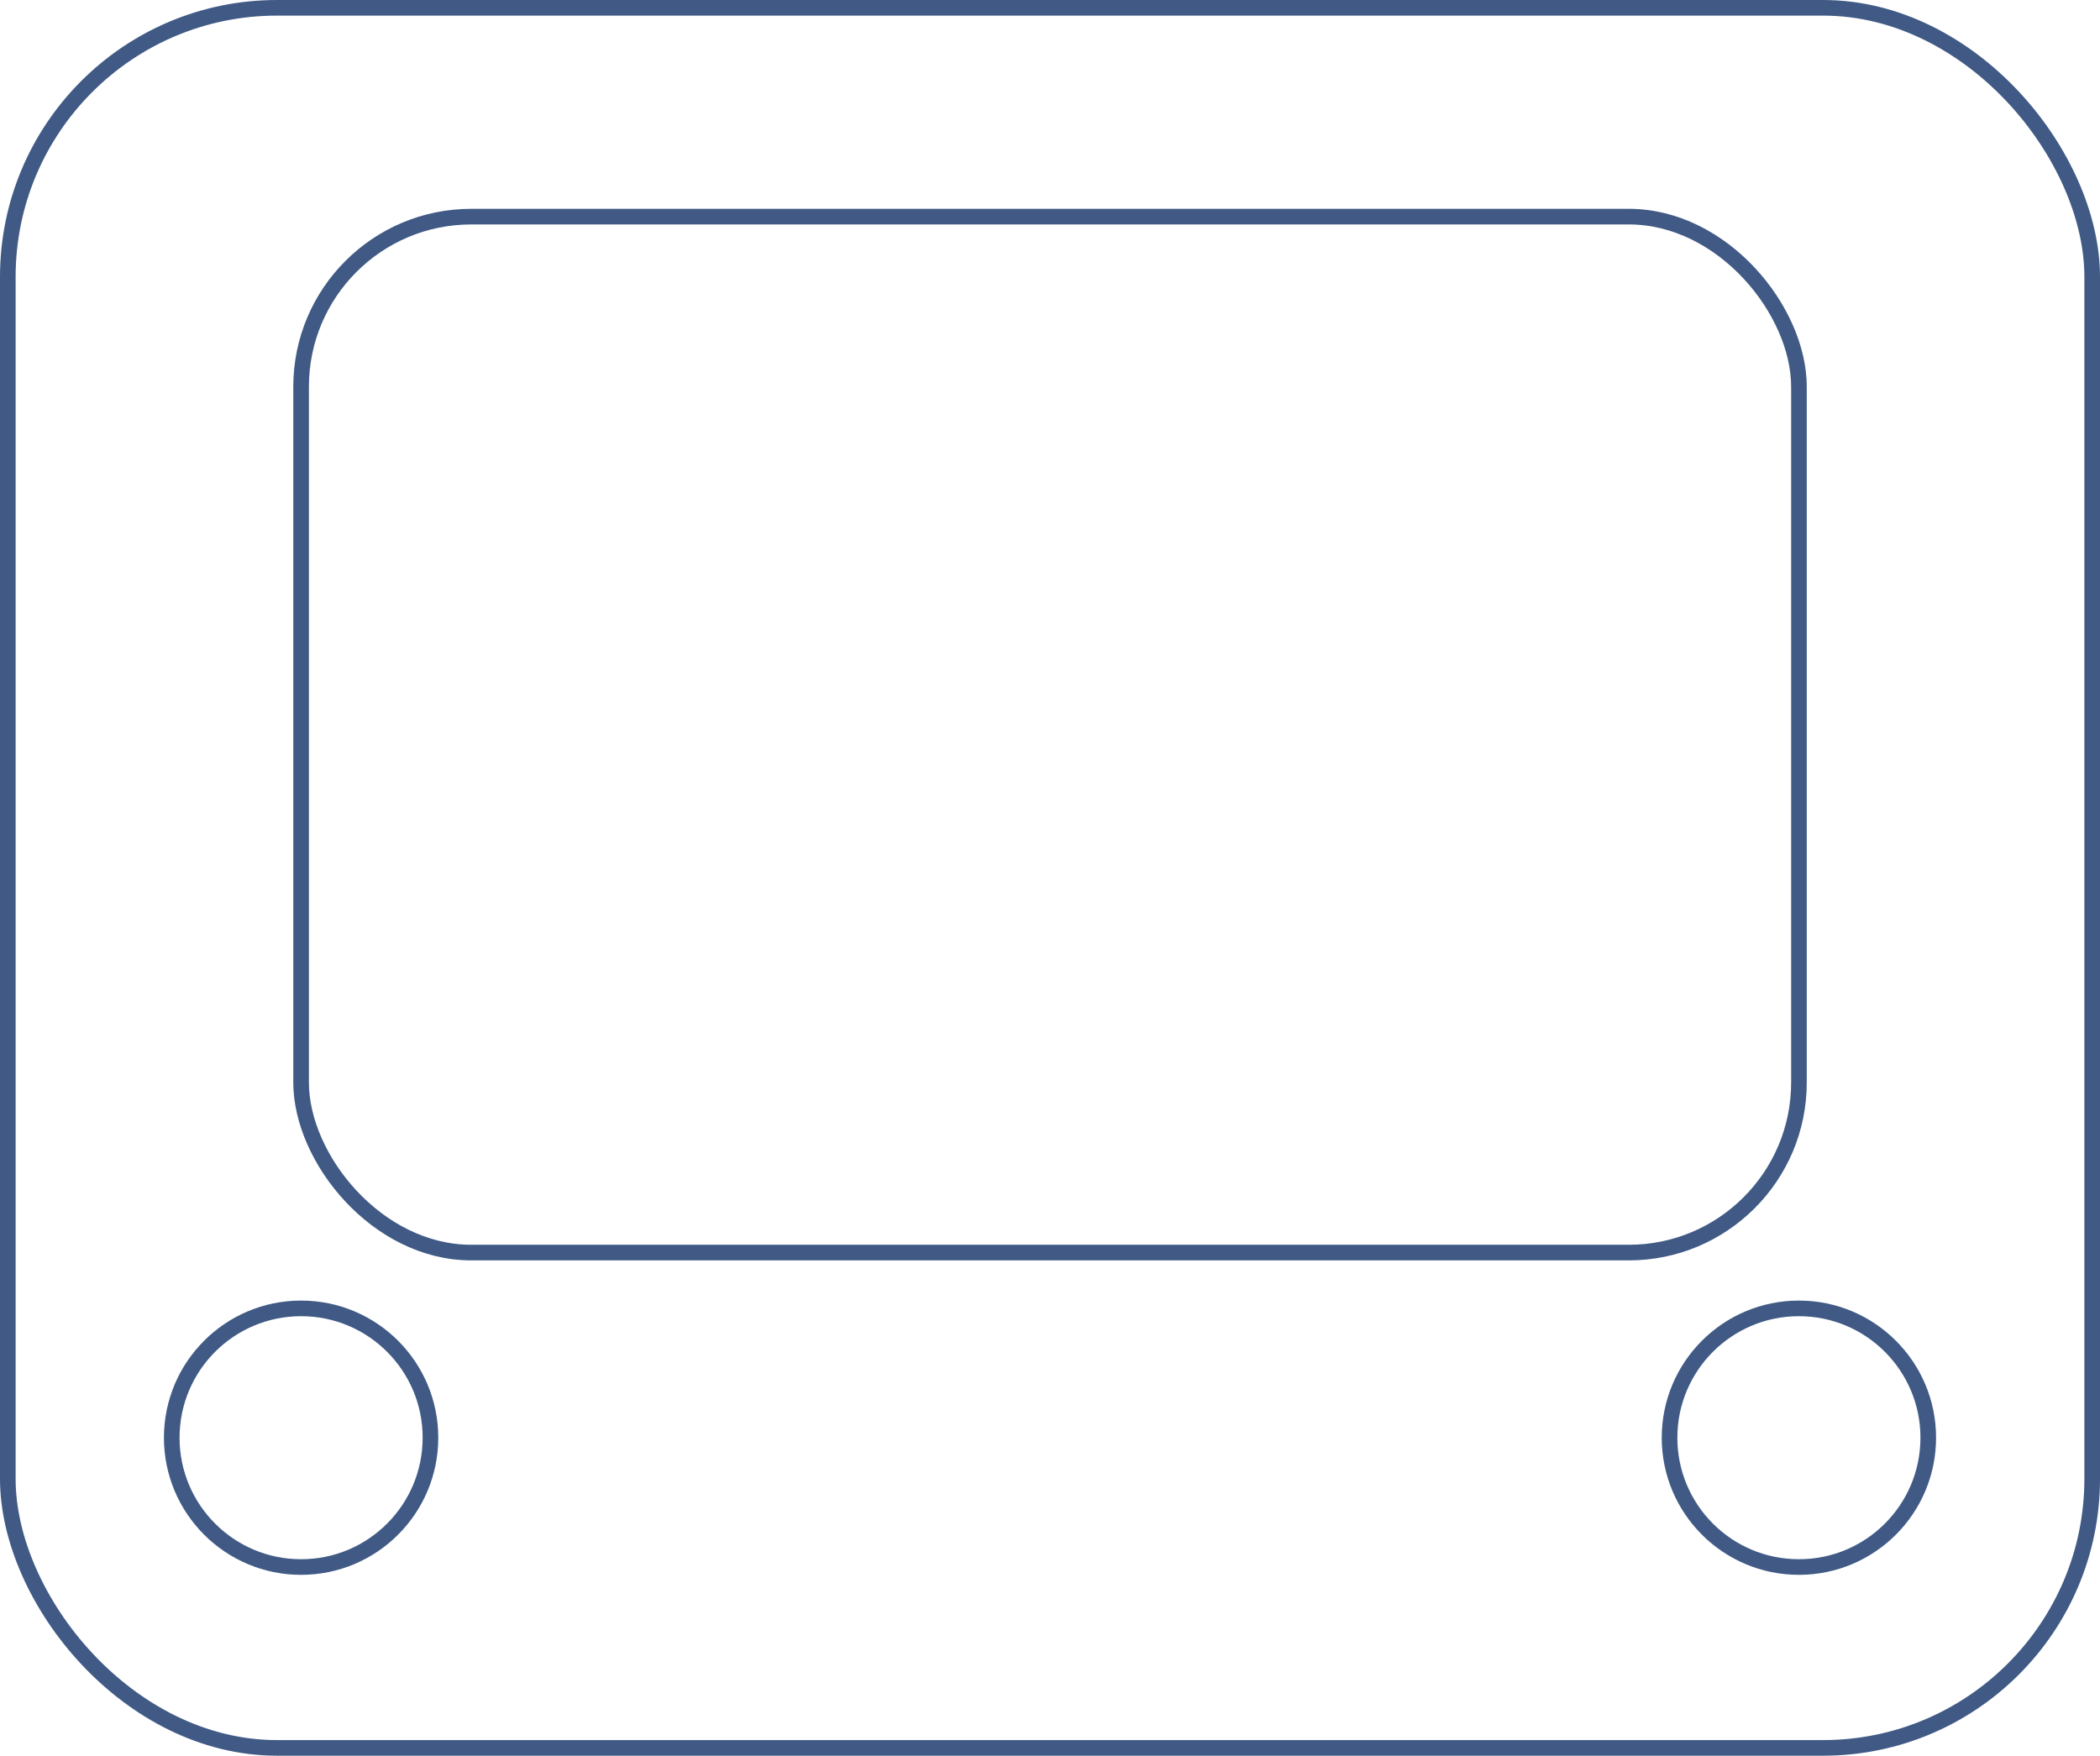 <svg id="Layer_1" data-name="Layer 1" xmlns="http://www.w3.org/2000/svg" viewBox="0 0 403.26 337.23"><defs><style>.cls-1{fill:none;stroke:#405a85;stroke-miterlimit:10;stroke-width:3px;}</style></defs><rect class="cls-1" x="1.5" y="1.5" width="400.26" height="334.23" rx="51.69"/><rect class="cls-1" x="57.82" y="41.61" width="287.63" height="198.98" rx="32.67"/><circle class="cls-1" cx="57.82" cy="276.15" r="24.84"/><circle class="cls-1" cx="345.44" cy="276.15" r="24.84"/></svg>